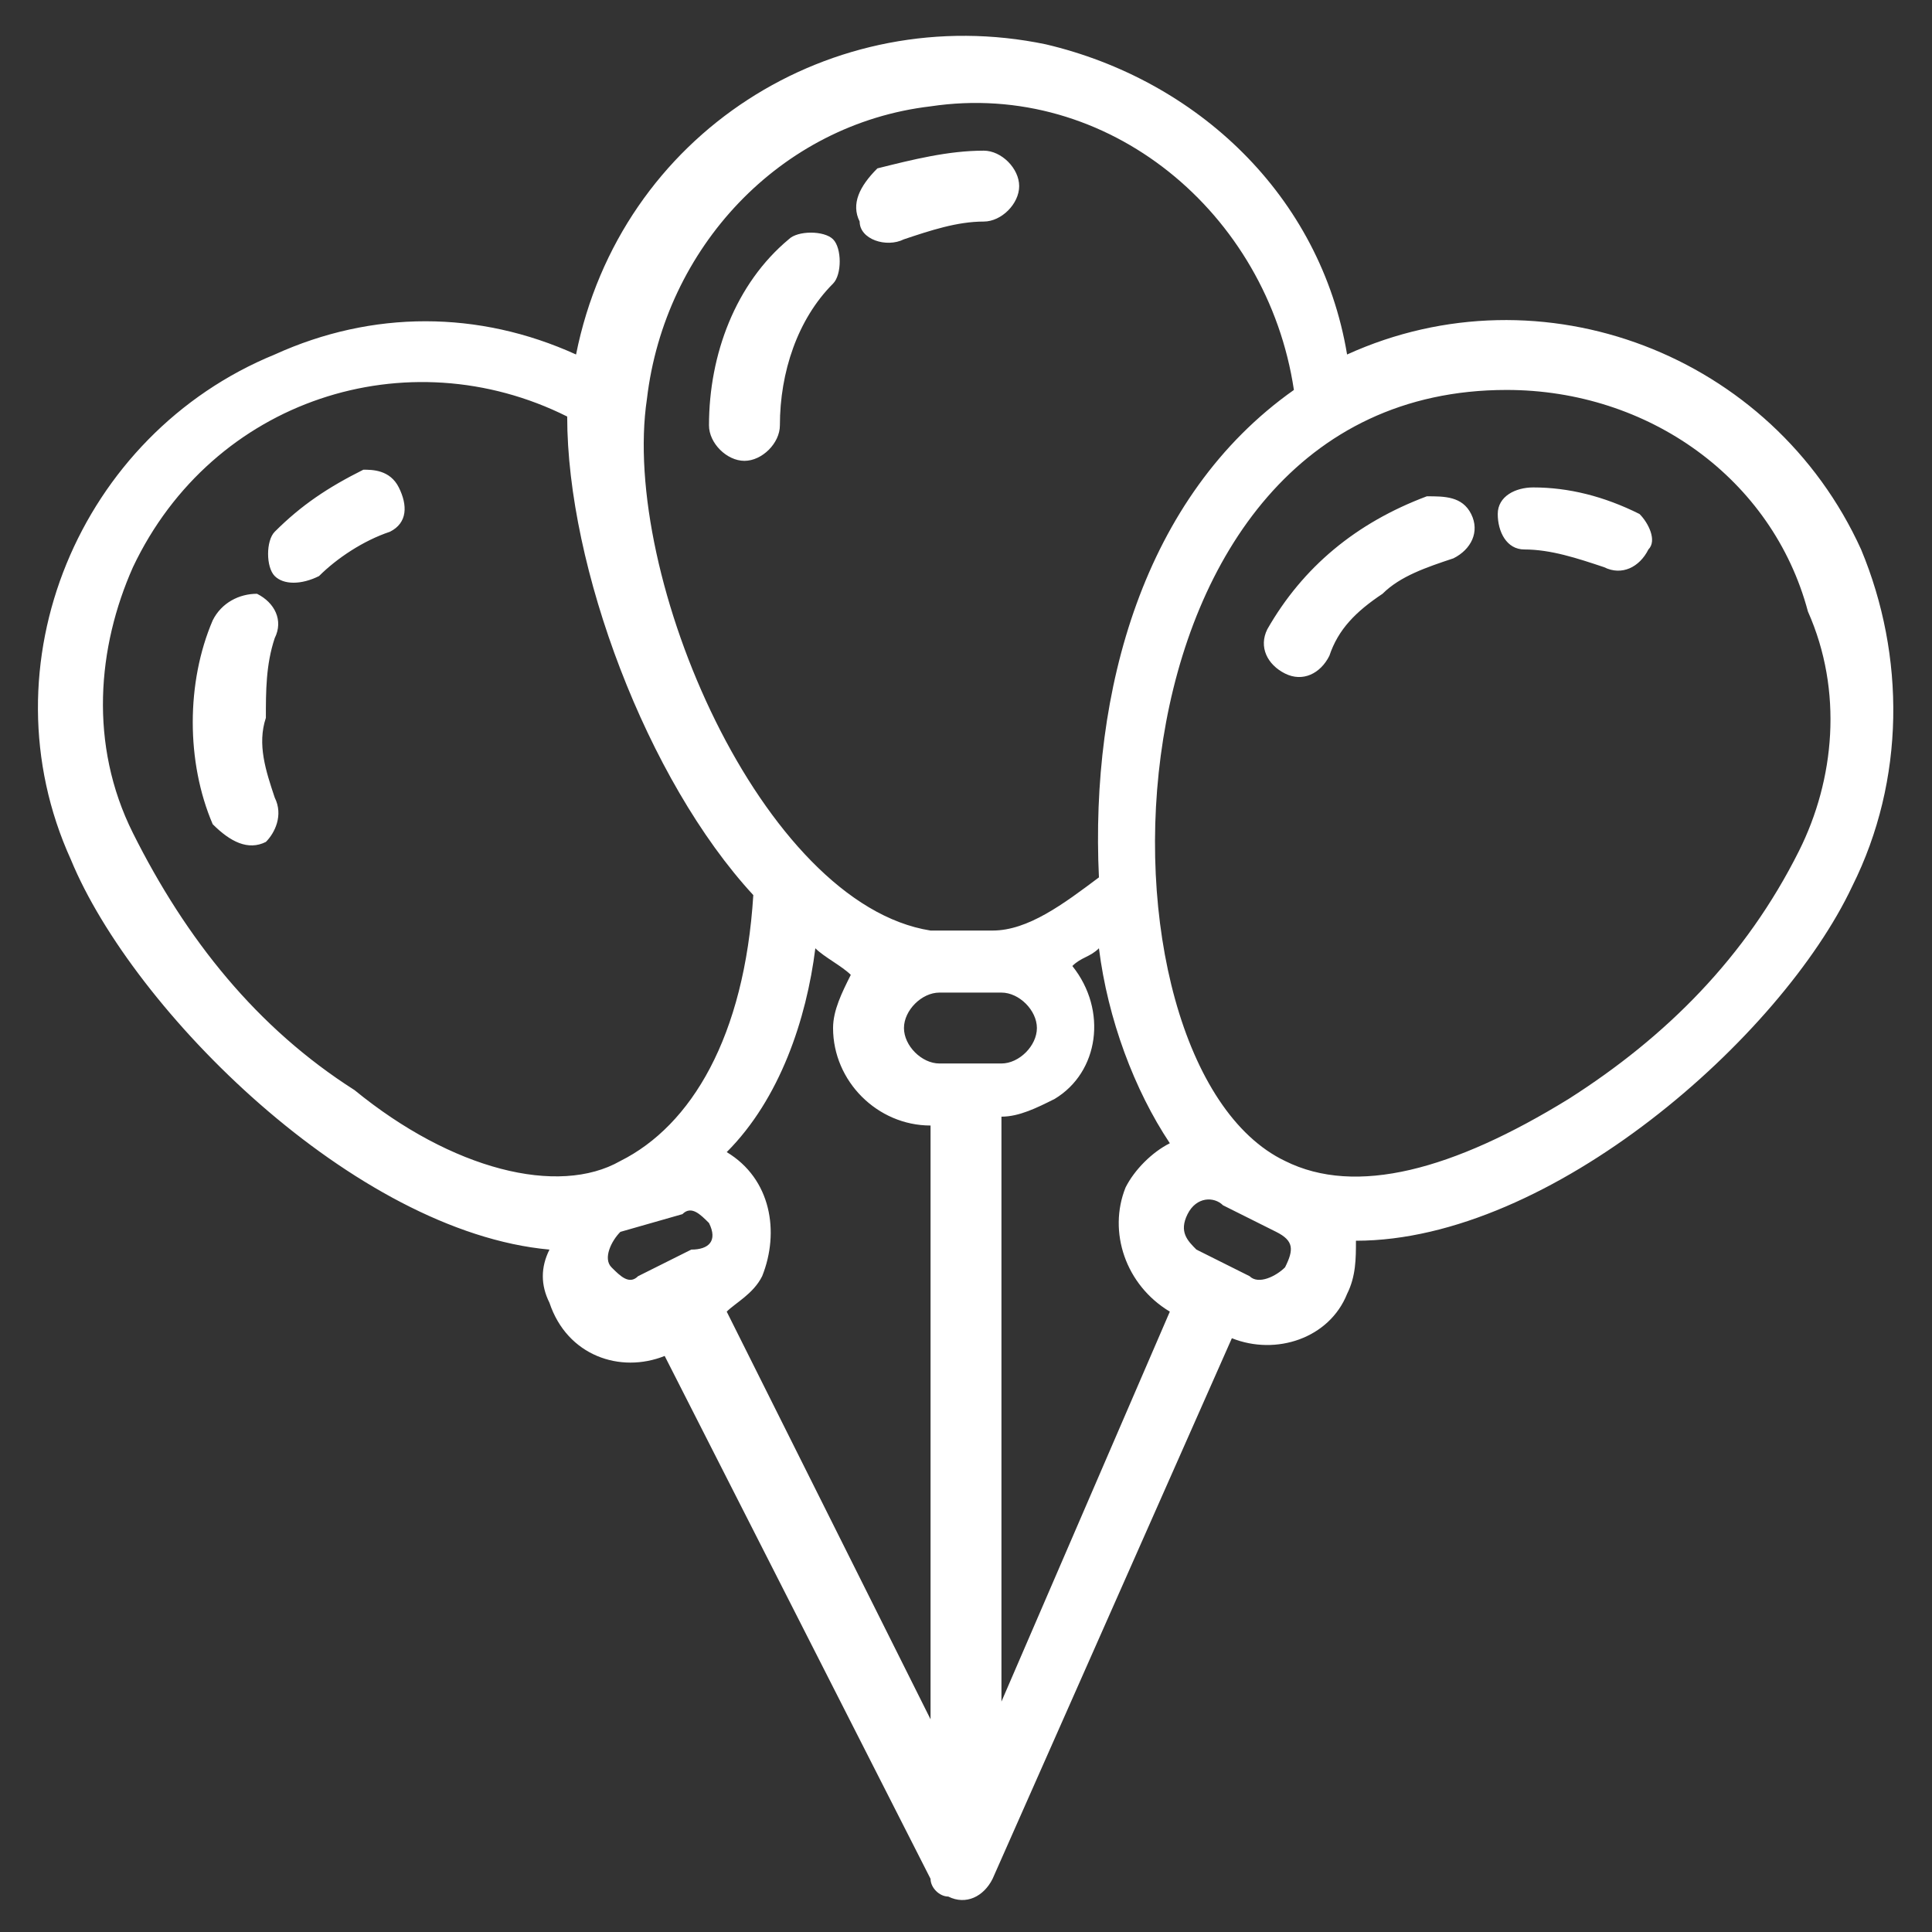 <?xml version="1.0" encoding="utf-8"?>
<!-- Generator: Adobe Illustrator 19.1.1, SVG Export Plug-In . SVG Version: 6.00 Build 0)  -->
<svg version="1.1" id="Layer_1" xmlns="http://www.w3.org/2000/svg" xmlns:xlink="http://www.w3.org/1999/xlink" x="0px" y="0px"
	 viewBox="0 0 21.8 21.8" style="enable-background:new 0 0 21.8 21.8;" xml:space="preserve">
<rect x="0" y="0" width="21.8" height="21.8" fill="#333333" stroke="none"/>
<style type="text/css">
	.st0{fill:#FFFFFF;}
</style>
<path class="st0" d="M8,4.8C8,4,8.3,3.2,8.9,2.7c0.1-0.1,0.4-0.1,0.5,0c0.1,0.1,0.1,0.4,0,0.5C9,3.6,8.8,4.2,8.8,4.8
	c0,0.2-0.2,0.4-0.4,0.4C8.2,5.2,8,5,8,4.8z M10.2,2.7c0.3-0.1,0.6-0.2,0.9-0.2c0.2,0,0.4-0.2,0.4-0.4c0-0.2-0.2-0.4-0.4-0.4
	c-0.4,0-0.8,0.1-1.2,0.2C9.7,2.1,9.6,2.3,9.7,2.5C9.7,2.7,10,2.8,10.2,2.7C10.2,2.7,10.2,2.7,10.2,2.7z M20.9,10
	c-0.8,1.7-3.4,4-5.6,4c0,0.2,0,0.4-0.1,0.6c-0.2,0.5-0.8,0.7-1.3,0.5l-2.7,6.1c-0.1,0.2-0.3,0.3-0.5,0.2c-0.1,0-0.2-0.1-0.2-0.2
	l-3-5.9c-0.5,0.2-1.1,0-1.3-0.6c-0.1-0.2-0.1-0.4,0-0.6C4,13.9,1.5,11.4,0.8,9.7c-1-2.2,0.1-4.8,2.3-5.7c1.1-0.5,2.3-0.5,3.4,0
	C7,1.5,9.4,0,11.8,0.5c1.7,0.4,3.1,1.7,3.4,3.5C17.4,3,20,4,21,6.2C21.5,7.4,21.5,8.8,20.9,10z M10.5,10.5h0.7
	c0.4,0,0.8-0.3,1.2-0.6c-0.1-2.1,0.5-4.3,2.2-5.5c-0.3-2-2.1-3.5-4.1-3.2c-1.7,0.2-3,1.6-3.2,3.3C7,6.5,8.6,10.2,10.5,10.5z M7,13.1
	c0.8-0.4,1.4-1.4,1.5-3C7.3,8.8,6.4,6.4,6.4,4.7c-1.8-0.9-4-0.2-4.9,1.7C1.1,7.3,1,8.4,1.5,9.4c0.6,1.2,1.4,2.2,2.5,2.9
	C5.1,13.2,6.3,13.5,7,13.1z M7.7,13.7L7,13.9c-0.1,0.1-0.2,0.3-0.1,0.4c0.1,0.1,0.2,0.2,0.3,0.1l0.6-0.3C8,14.1,8.1,14,8,13.8
	C7.9,13.7,7.8,13.6,7.7,13.7z M10.5,12.7L10.5,12.7c-0.6,0-1.1-0.5-1.1-1.1c0-0.2,0.1-0.4,0.2-0.6c-0.1-0.1-0.3-0.2-0.4-0.3
	c-0.1,0.8-0.4,1.7-1,2.3c0.5,0.3,0.6,0.9,0.4,1.4c-0.1,0.2-0.3,0.3-0.4,0.4l2.3,4.6V12.7z M11.3,12L11.3,12c0.2,0,0.4-0.2,0.4-0.4
	c0-0.2-0.2-0.4-0.4-0.4h-0.7c-0.2,0-0.4,0.2-0.4,0.4c0,0.2,0.2,0.4,0.4,0.4H11.3z M13.2,14.8L13.2,14.8c-0.5-0.3-0.7-0.9-0.5-1.4
	c0.1-0.2,0.3-0.4,0.5-0.5c-0.4-0.6-0.7-1.4-0.8-2.2c-0.1,0.1-0.2,0.1-0.3,0.2c0.4,0.5,0.3,1.2-0.2,1.5c-0.2,0.1-0.4,0.2-0.6,0.2l0,0
	v6.6L13.2,14.8z M14.4,13.9l-0.6-0.3c-0.1-0.1-0.3-0.1-0.4,0.1c0,0,0,0,0,0c-0.1,0.2,0,0.3,0.1,0.4l0.6,0.3c0.1,0.1,0.3,0,0.4-0.1
	C14.6,14.1,14.6,14,14.4,13.9L14.4,13.9L14.4,13.9z M20.4,6.9C20,5.4,18.6,4.4,17,4.4c-4.7,0-4.8,7.6-2.5,8.7l0,0
	c0.8,0.4,1.9,0.1,3.2-0.7c1.1-0.7,2-1.6,2.6-2.8C20.7,8.8,20.8,7.8,20.4,6.9z M18.5,5.8c-0.4-0.2-0.8-0.3-1.2-0.3
	c-0.2,0-0.4,0.1-0.4,0.3s0.1,0.4,0.3,0.4c0.3,0,0.6,0.1,0.9,0.2c0.2,0.1,0.4,0,0.5-0.2C18.7,6.1,18.6,5.9,18.5,5.8z M16.1,5.6
	c-0.8,0.3-1.4,0.8-1.8,1.5c-0.1,0.2,0,0.4,0.2,0.5c0.2,0.1,0.4,0,0.5-0.2c0.1-0.3,0.3-0.5,0.6-0.7c0.2-0.2,0.5-0.3,0.8-0.4
	c0.2-0.1,0.3-0.3,0.2-0.5S16.3,5.6,16.1,5.6L16.1,5.6z M4.1,5.3C3.7,5.5,3.4,5.7,3.1,6C3,6.1,3,6.4,3.1,6.5c0.1,0.1,0.3,0.1,0.5,0
	C3.8,6.3,4.1,6.1,4.4,6c0.2-0.1,0.2-0.3,0.1-0.5C4.4,5.3,4.2,5.3,4.1,5.3z M3,8.1C3,7.8,3,7.5,3.1,7.2c0.1-0.2,0-0.4-0.2-0.5
	C2.7,6.7,2.5,6.8,2.4,7c-0.3,0.7-0.3,1.6,0,2.3C2.6,9.5,2.8,9.6,3,9.5C3.1,9.4,3.2,9.2,3.1,9l0,0C3,8.7,2.9,8.4,3,8.1L3,8.1z"/>
</svg>
